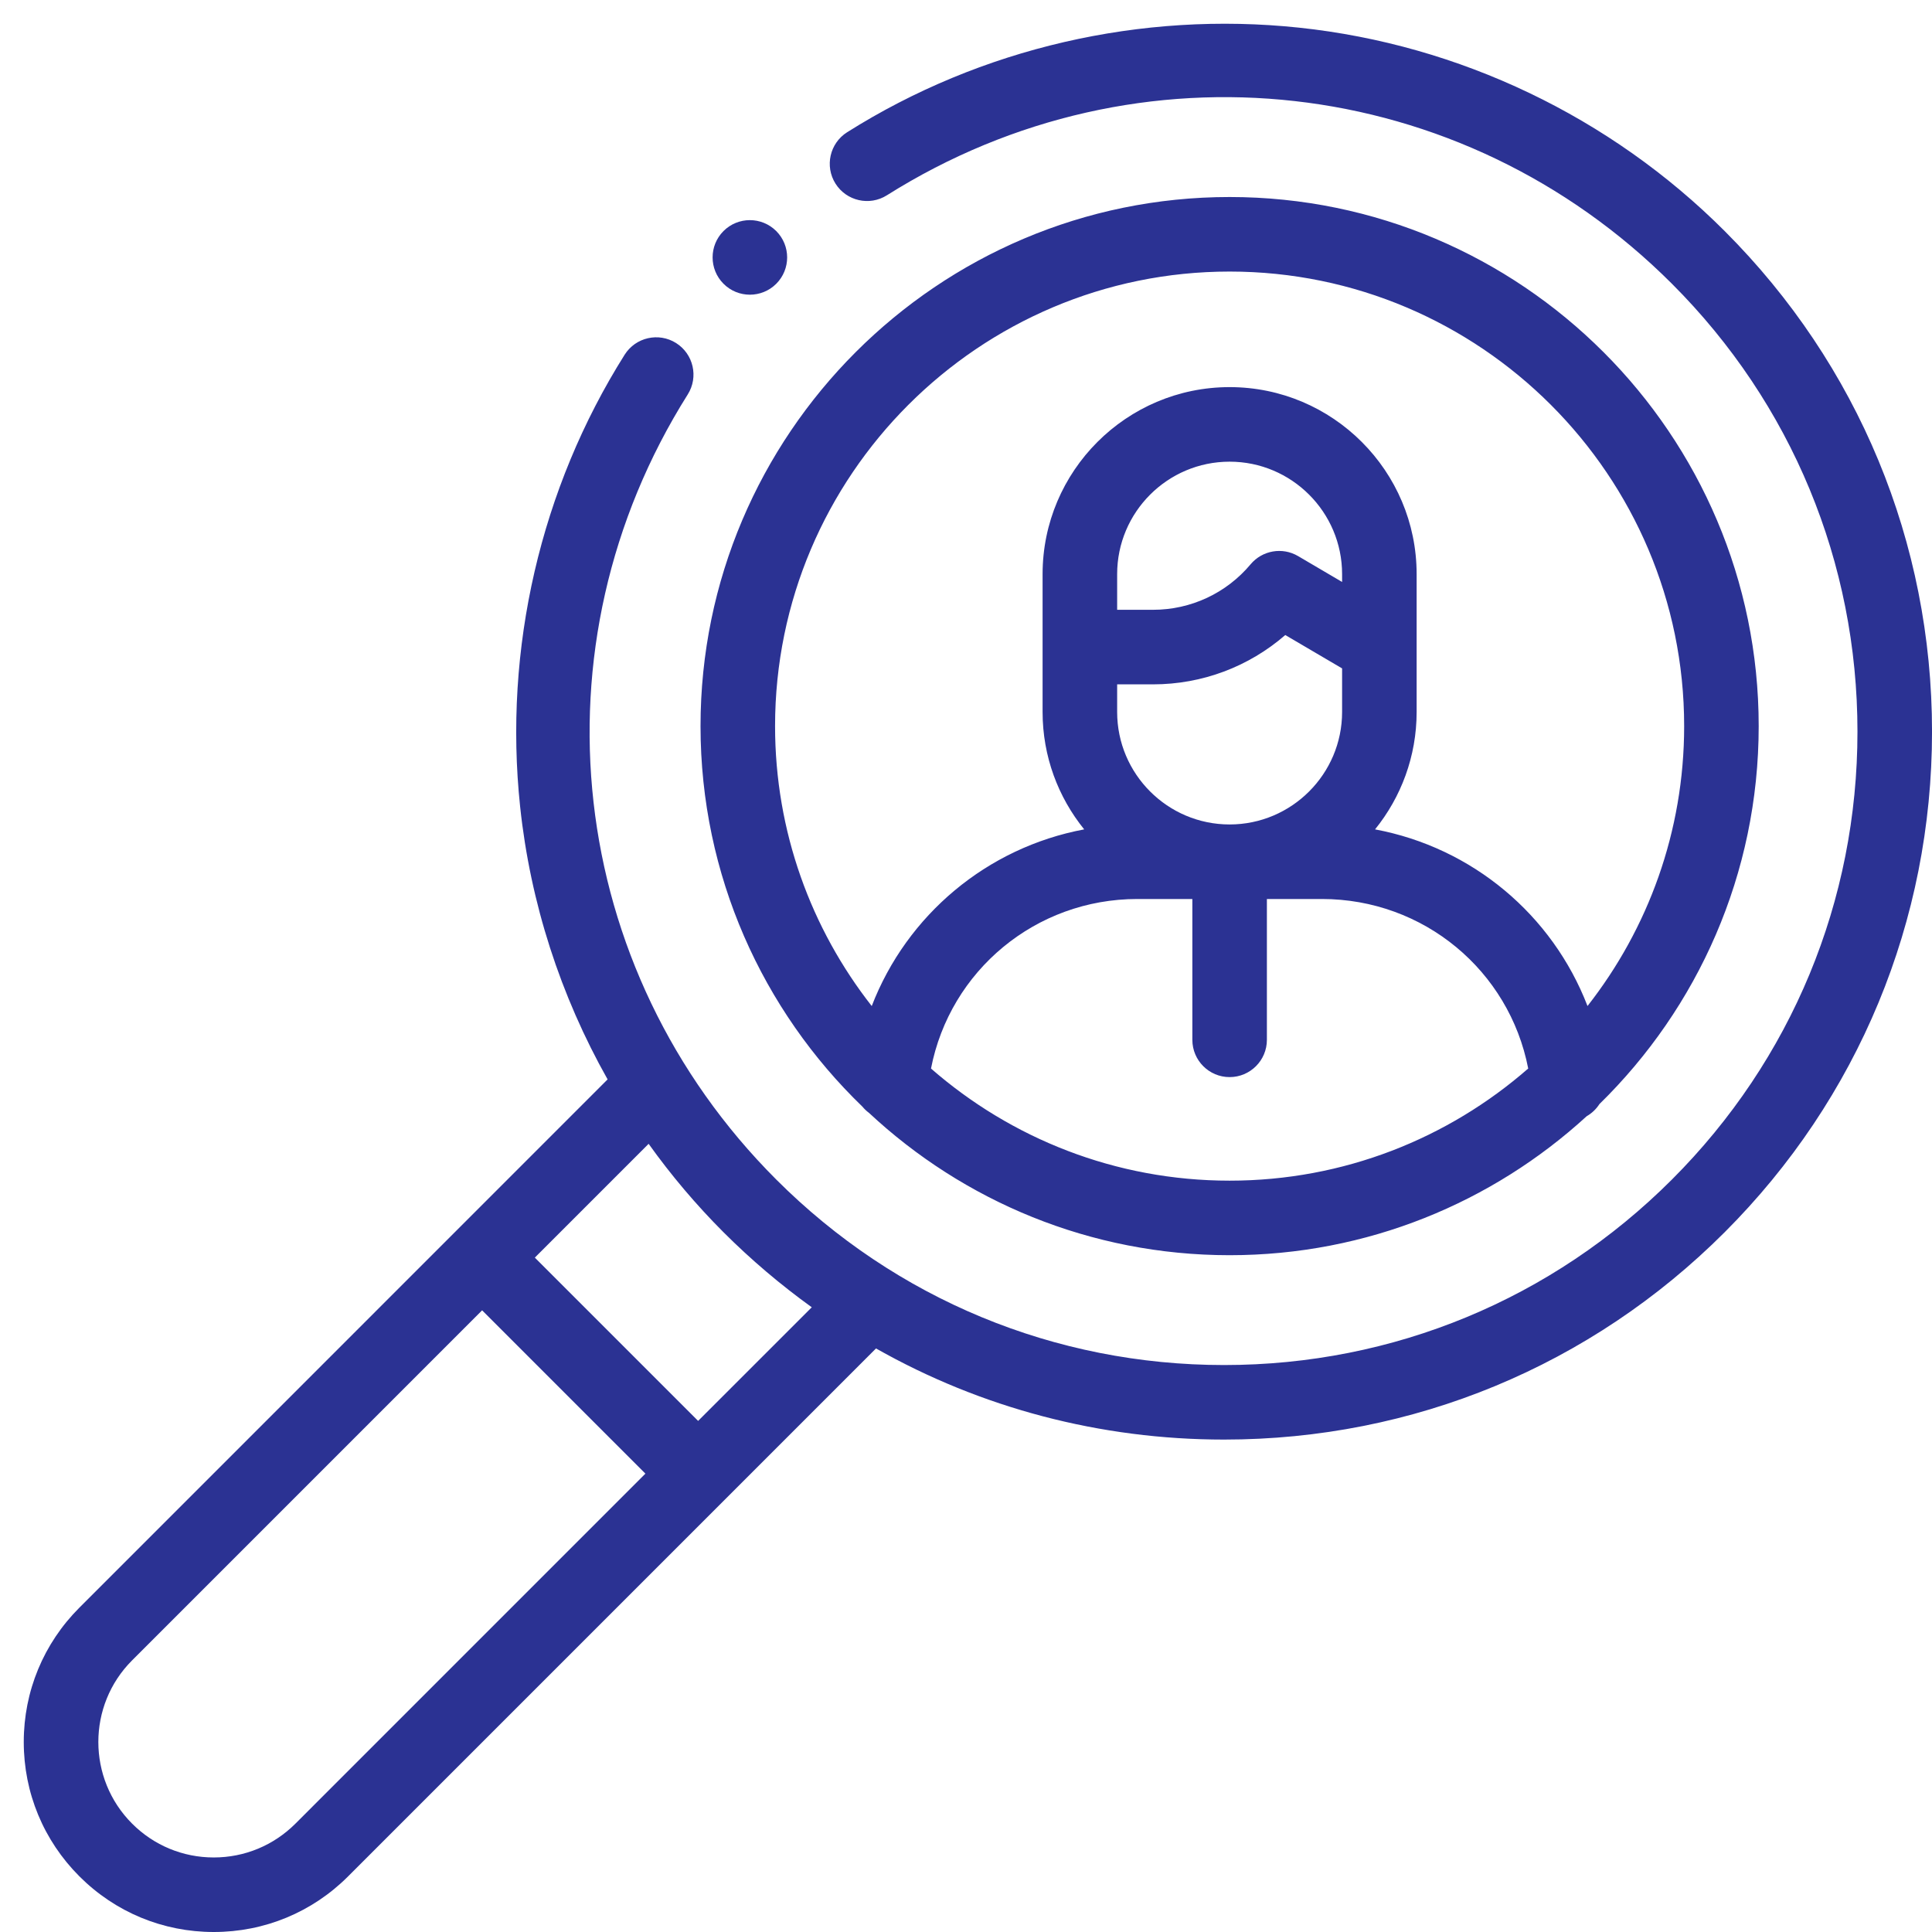 <svg width="81" height="81" viewBox="0 0 81 81" fill="none" xmlns="http://www.w3.org/2000/svg">
<path fill-rule="evenodd" clip-rule="evenodd" d="M51.32 60.355C59.248 60.355 66.701 57.267 72.307 51.662C77.913 46.056 81.001 38.602 81.001 30.674C81.001 22.746 77.913 15.293 72.307 9.687C67.521 4.9 61.185 1.872 54.467 1.16C47.847 0.458 41.118 2.014 35.518 5.543C34.788 6.003 34.569 6.968 35.028 7.698C35.489 8.428 36.454 8.648 37.184 8.187C47.733 1.541 61.267 3.066 70.097 11.897C75.113 16.913 77.875 23.581 77.875 30.674C77.875 37.768 75.113 44.436 70.097 49.452C65.082 54.468 58.414 57.23 51.32 57.23C44.227 57.23 37.559 54.468 32.544 49.452C23.713 40.622 22.188 27.087 28.834 16.538C29.294 15.807 29.075 14.843 28.345 14.382C27.614 13.922 26.65 14.141 26.189 14.871C22.661 20.472 21.105 27.201 21.807 33.821C22.234 37.854 23.498 41.749 25.474 45.254L19.108 51.621L3.329 67.401C1.825 68.906 0.996 70.906 0.996 73.034C0.996 75.162 1.825 77.162 3.329 78.667C4.834 80.172 6.834 81 8.962 81C11.09 81 13.091 80.172 14.595 78.667L30.374 62.888C30.374 62.888 30.374 62.887 30.374 62.887C30.374 62.887 30.375 62.887 30.375 62.887L36.727 56.534C41.13 59.028 46.123 60.355 51.32 60.355ZM12.386 76.457C11.47 77.371 10.255 77.875 8.962 77.875C7.669 77.875 6.453 77.371 5.539 76.457C3.651 74.569 3.651 71.498 5.539 69.611L20.213 54.936L27.059 61.783L12.386 76.457ZM29.269 59.572L22.423 52.726L27.194 47.955C28.134 49.269 29.182 50.51 30.333 51.662C31.492 52.82 32.73 53.869 34.034 54.808L29.269 59.572ZM36.157 46.396C36.237 46.494 36.33 46.581 36.432 46.657C40.397 50.357 45.714 52.625 51.552 52.625C57.316 52.625 62.572 50.415 66.521 46.799C66.739 46.673 66.923 46.498 67.057 46.289C71.174 42.26 73.734 36.645 73.734 30.443C73.734 18.211 63.783 8.26 51.552 8.26C39.321 8.26 29.37 18.211 29.37 30.443C29.37 36.7 31.975 42.36 36.157 46.396ZM39.033 44.799C39.83 40.696 43.419 37.691 47.681 37.691H49.99V43.596C49.99 44.458 50.689 45.158 51.552 45.158C52.415 45.158 53.115 44.458 53.115 43.596V37.691H55.423C59.69 37.691 63.275 40.694 64.071 44.798C60.72 47.725 56.34 49.5 51.552 49.5C46.764 49.5 42.384 47.725 39.033 44.799ZM46.837 28.692H48.343C50.401 28.692 52.359 27.951 53.886 26.624L56.268 28.023V29.85C56.268 32.45 54.152 34.566 51.552 34.566C48.952 34.566 46.837 32.45 46.837 29.85V28.692ZM56.268 24.399L54.422 23.314C53.764 22.927 52.923 23.073 52.432 23.658C51.416 24.871 49.926 25.566 48.343 25.566H46.837V24.071C46.837 21.471 48.952 19.356 51.552 19.356C54.152 19.356 56.268 21.471 56.268 24.071V24.399ZM51.552 11.385C62.06 11.385 70.609 19.934 70.609 30.443C70.609 34.865 69.094 38.941 66.557 42.178C65.084 38.355 61.726 35.534 57.65 34.772C58.739 33.425 59.393 31.712 59.393 29.85V24.071C59.393 19.748 55.876 16.23 51.552 16.23C47.229 16.23 43.711 19.748 43.711 24.071V29.85C43.711 31.713 44.366 33.425 45.455 34.772C41.383 35.535 38.022 38.358 36.548 42.179C34.01 38.941 32.495 34.866 32.495 30.443C32.495 19.934 41.044 11.385 51.552 11.385ZM32.544 11.898C32.238 12.203 31.839 12.355 31.439 12.355C31.039 12.355 30.639 12.203 30.334 11.897C29.724 11.287 29.724 10.297 30.333 9.687C30.944 9.077 31.933 9.077 32.544 9.687V9.687C33.154 10.298 33.154 11.287 32.544 11.898Z" fill="#2B3293"/>
</svg>
